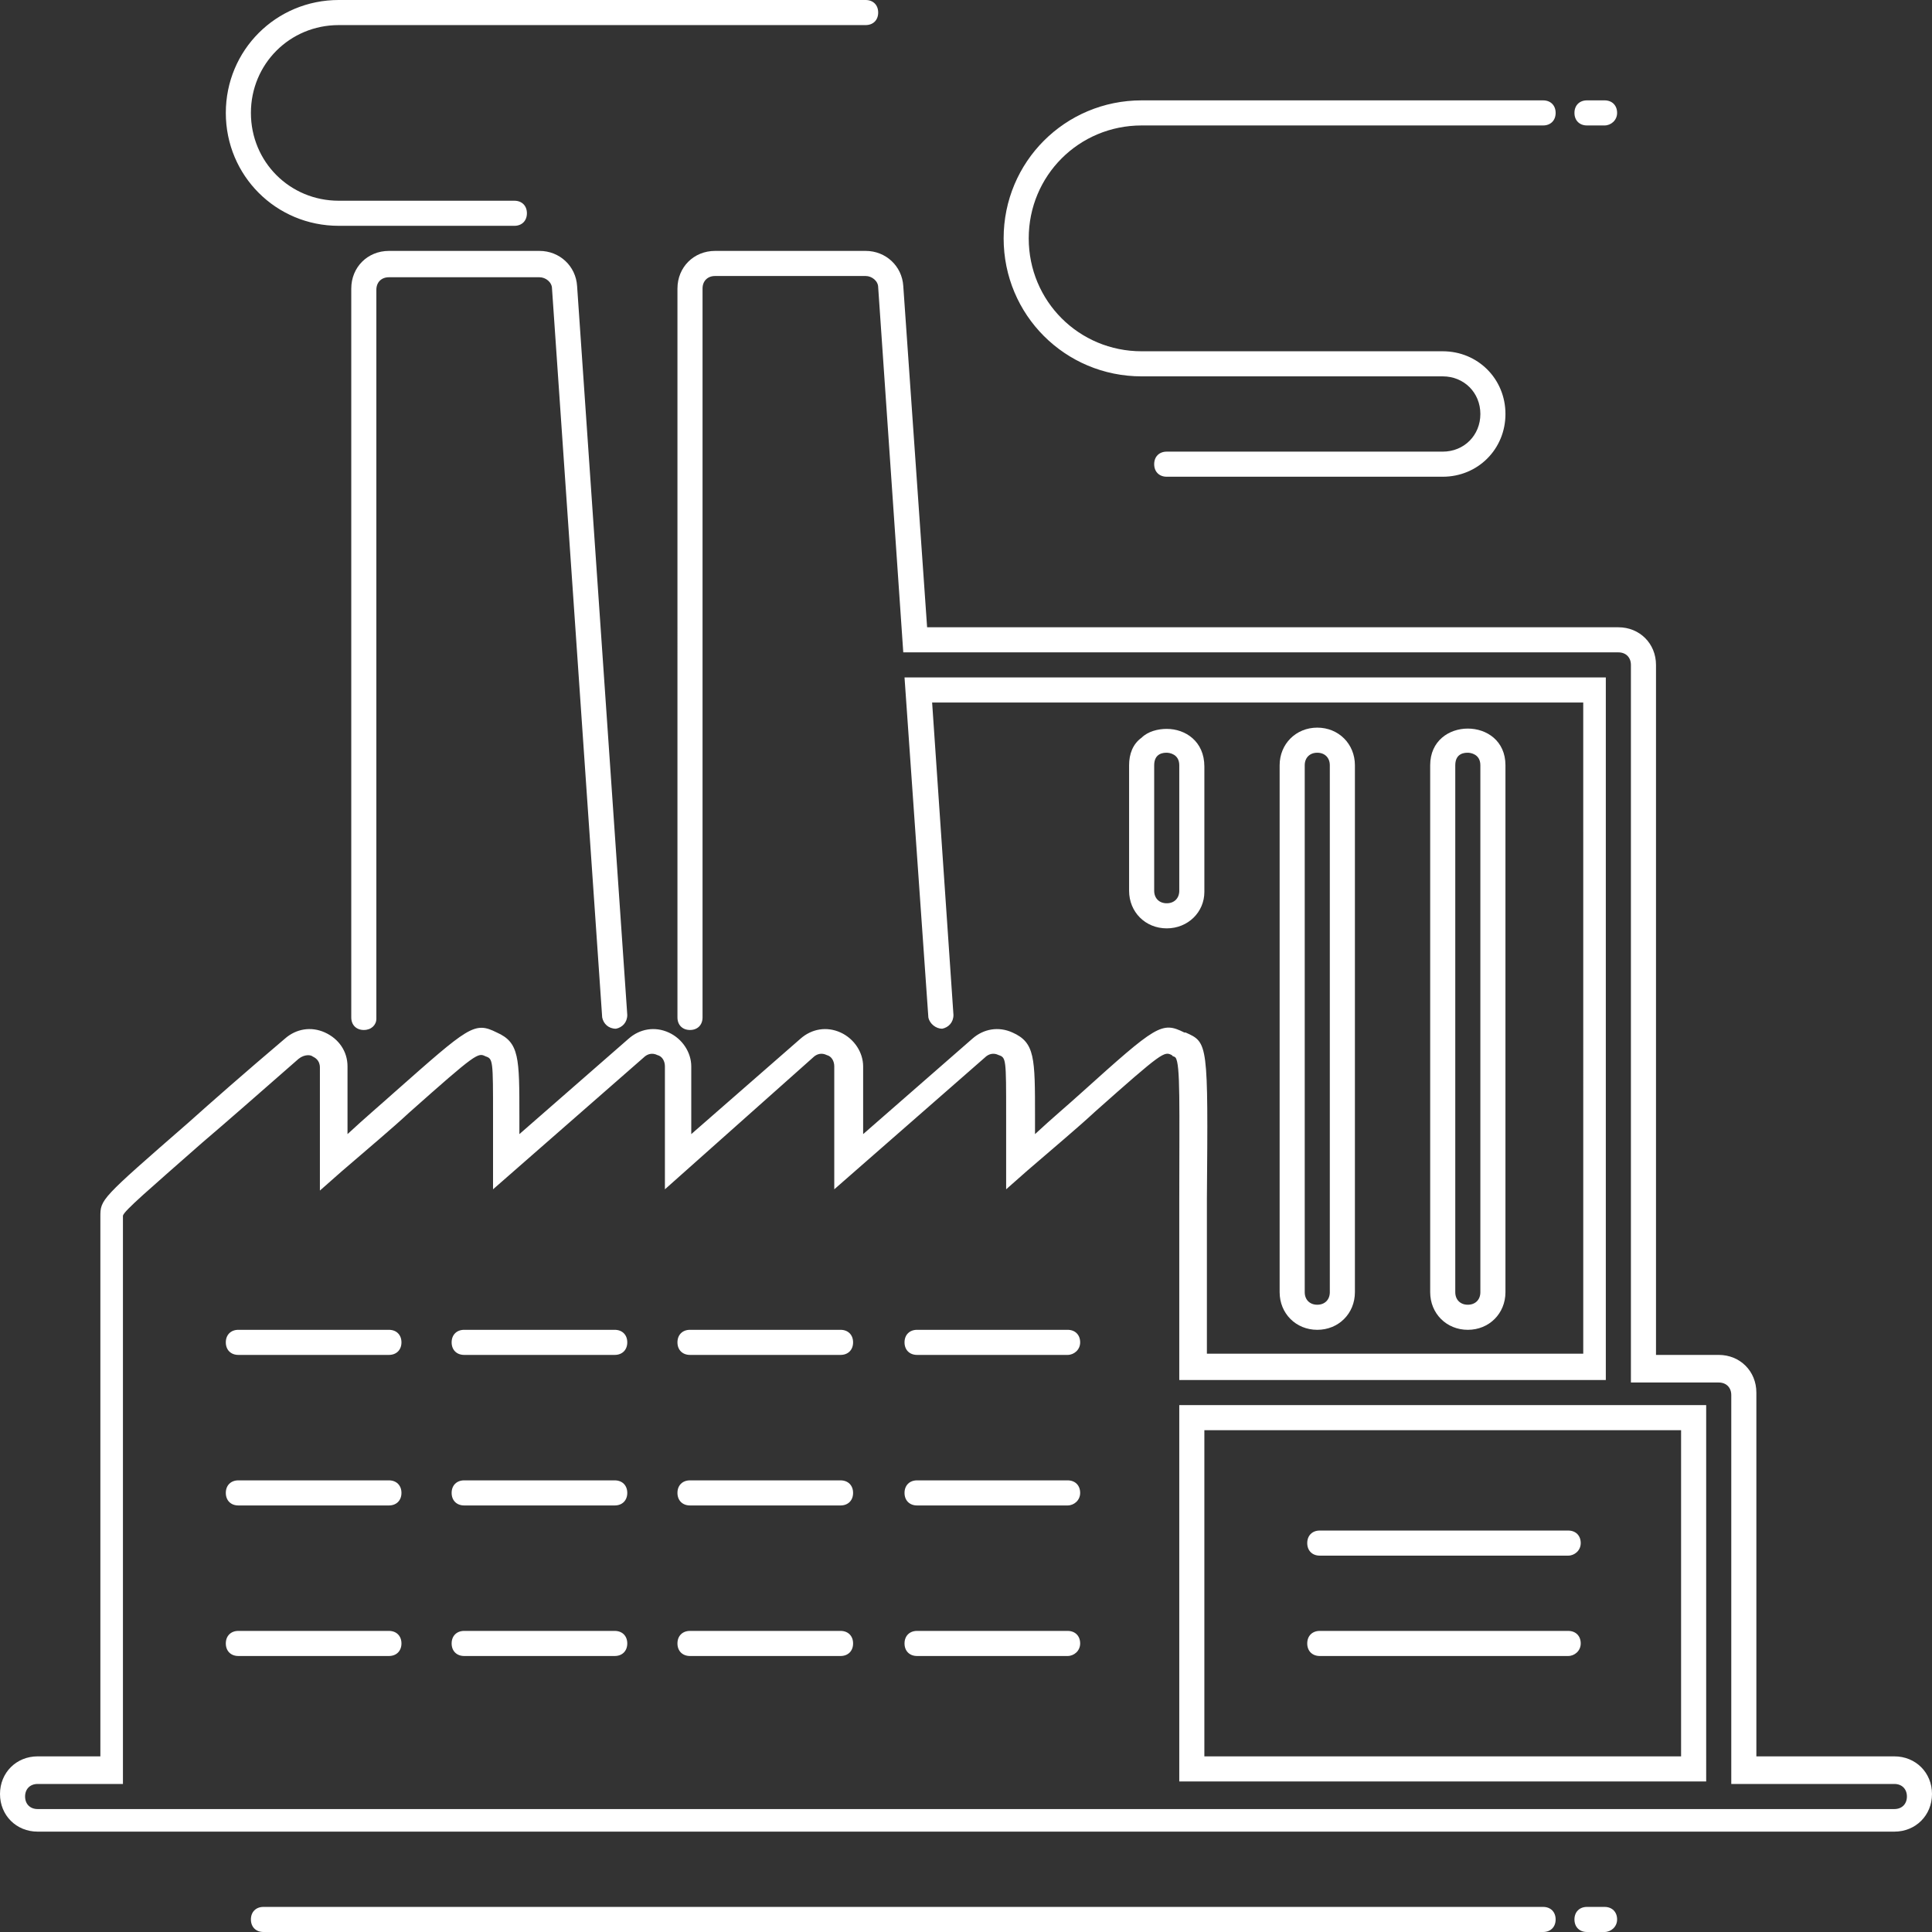 <?xml version="1.0" encoding="utf-8"?>
<!-- Generator: Adobe Illustrator 23.0.6, SVG Export Plug-In . SVG Version: 6.00 Build 0)  -->
<svg version="1.1" id="icons" xmlns="http://www.w3.org/2000/svg" xmlns:xlink="http://www.w3.org/1999/xlink" x="0px" y="0px"
	 viewBox="0 0 154 154" style="enable-background:new 0 0 154 154;" xml:space="preserve">
<rect x="0" y="0" width="154" height="154" fill="#333333" stroke="none"/>
<style type="text/css">
	.st0{fill:#FFFFFF;}
</style>
<g>
	<g>
		<path class="st0" d="M123,154H21c-0.6,0-1-0.4-1-1s0.4-1,1-1h102c0.6,0,1,0.4,1,1S123.6,154,123,154z"/>
	</g>
	<g>
		<path class="st0" d="M151,146H3c-1.7,0-3-1.3-3-3s1.3-3,3-3h5V97c0-1.4,0-1.4,7-7.5c1.9-1.7,4.4-3.9,7.7-6.7
			c0.9-0.8,2.1-1,3.2-0.5c1.1,0.5,1.8,1.5,1.8,2.7l0,5.4c1.4-1.3,2.7-2.4,3.7-3.3c6-5.3,6.4-5.7,8.2-4.8c1.8,0.8,1.8,2,1.8,6.7
			c0,0.4,0,0.9,0,1.4l8.7-7.6c0.9-0.8,2.1-1,3.2-0.5c1.1,0.5,1.8,1.6,1.8,2.7l0,5.4l8.7-7.6c0.9-0.8,2.1-1,3.2-0.5
			c1.1,0.5,1.8,1.6,1.8,2.7l0,5.4l8.7-7.6c0.9-0.8,2.1-1,3.2-0.5c1.8,0.8,1.8,2,1.8,6.7c0,0.4,0,0.9,0,1.4c1.4-1.3,2.6-2.3,3.7-3.3
			c6-5.4,6.4-5.7,8.2-4.8l0.1,0c1.8,0.8,1.8,0.8,1.7,13.3c0,3.2,0,7.2,0,12.3h30V56H74.3L76,80.9c0,0.6-0.4,1-0.9,1.1
			c-0.5,0-1-0.4-1.1-0.9L72.1,54H128v56H94v-1c0-5.6,0-10,0-13.3c0-7.5,0.1-10.9-0.3-11.4c0,0-0.1-0.1-0.2-0.1l-0.1-0.1
			c-0.6-0.3-0.7-0.3-6.1,4.5c-1.4,1.3-3.2,2.8-5.4,4.7l-1.7,1.5l0-2.2c0-1.4,0-2.6,0-3.7c0-4.5,0-4.6-0.6-4.8
			c-0.4-0.2-0.8-0.1-1.1,0.2l-12,10.5l0-9.8c0-0.4-0.2-0.8-0.6-0.9c-0.4-0.2-0.8-0.1-1.1,0.2L53,94.8l0-9.8c0-0.4-0.2-0.8-0.6-0.9
			c-0.4-0.2-0.8-0.1-1.1,0.2l-12,10.5l0-2.2c0-1.4,0-2.6,0-3.6c0-4.5,0-4.6-0.6-4.8c-0.6-0.3-0.7-0.3-6.1,4.5
			c-1.4,1.3-3.2,2.8-5.4,4.7l-1.7,1.5l0-9.8c0-0.6-0.4-0.8-0.6-0.9c-0.1-0.1-0.6-0.2-1.1,0.2c-3.2,2.8-5.7,5-7.7,6.7
			c-4.2,3.7-6.2,5.4-6.3,5.8c0,0,0,0.1,0,0.2l0,45.1H3c-0.6,0-1,0.4-1,1s0.4,1,1,1h148c0.6,0,1-0.4,1-1s-0.4-1-1-1h-13v-31
			c0-0.6-0.4-1-1-1h-7V53c0-0.6-0.4-1-1-1H72l-2-29.1c0-0.5-0.5-0.9-1-0.9H57c-0.6,0-1,0.4-1,1v58.1c0,0.6-0.4,1-1,1s-1-0.4-1-1V23
			c0-1.7,1.3-3,3-3h12c1.6,0,2.9,1.2,3,2.8L73.9,50H129c1.7,0,3,1.3,3,3v55h5c1.7,0,3,1.3,3,3v29h11c1.7,0,3,1.3,3,3
			S152.7,146,151,146z M136,142H94v-30h42V142z M96,140h38v-26H96V140z"/>
	</g>
	<g>
		<path class="st0" d="M29,82.1c-0.6,0-1-0.4-1-1V23c0-1.7,1.3-3,3-3h12c1.6,0,2.9,1.2,3,2.8l4,58.1c0,0.6-0.4,1-0.9,1.1
			c-0.6,0-1-0.4-1.1-0.9l-4-58.1c0-0.5-0.5-0.9-1-0.9H31c-0.6,0-1,0.4-1,1v58.1C30,81.7,29.6,82.1,29,82.1z"/>
	</g>
	<g>
		<path class="st0" d="M115,38H93c-0.6,0-1-0.4-1-1s0.4-1,1-1h22c1.7,0,3-1.3,3-3s-1.3-3-3-3l-0.3,0c-8.6,0-10.7,0-11.3,0
			c-0.1,0-0.3,0-0.4,0H91c-6.1,0-11-4.9-11-11S84.9,8,91,8h32c0.6,0,1,0.4,1,1s-0.4,1-1,1H91c-5,0-9,4-9,9s4,9,9,9h12
			c0.1,0,0.1,0,0.2,0l0.2,0l0.2,0c0.1,0,1.3,0,11.1,0l0.3,0c2.8,0,5,2.2,5,5S117.8,38,115,38z"/>
	</g>
	<g>
		<path class="st0" d="M105,106c-1.7,0-3-1.3-3-3V61c0-1.7,1.3-3,3-3s3,1.3,3,3v42C108,104.7,106.7,106,105,106z M105,60
			c-0.6,0-1,0.4-1,1v42c0,0.6,0.4,1,1,1s1-0.4,1-1V61C106,60.4,105.6,60,105,60z"/>
	</g>
	<g>
		<path class="st0" d="M93,74c-1.7,0-3-1.3-3-3V61c0-0.9,0.3-1.7,1-2.2c0.5-0.5,1.3-0.7,2-0.7c1.5,0,3,1,3,3v10
			C96,72.7,94.7,74,93,74z M93,60c-0.2,0-1,0-1,1v10c0,0.6,0.4,1,1,1s1-0.4,1-1V61C94,60.1,93.2,60,93,60z"/>
	</g>
	<g>
		<path class="st0" d="M117,106c-1.7,0-3-1.3-3-3V61c0-3.9,6-3.9,6,0v42C120,104.7,118.7,106,117,106z M117,60c-0.2,0-1,0-1,1v42
			c0,0.6,0.4,1,1,1s1-0.4,1-1V61C118,60.1,117.2,60,117,60z"/>
	</g>
	<g>
		<path class="st0" d="M41,18H27c-5,0-9-4-9-9s4-9,9-9h42c0.6,0,1,0.4,1,1s-0.4,1-1,1H27c-3.9,0-7,3.1-7,7s3.1,7,7,7h14
			c0.6,0,1,0.4,1,1S41.6,18,41,18z"/>
	</g>
</g>
<g>
	<path class="st0" d="M127.9,10h-1.4c-0.6,0-1-0.4-1-1s0.4-1,1-1h1.4c0.6,0,1,0.4,1,1S128.4,10,127.9,10z"/>
</g>
<g>
	<path class="st0" d="M127.9,154h-1.4c-0.6,0-1-0.4-1-1s0.4-1,1-1h1.4c0.6,0,1,0.4,1,1S128.4,154,127.9,154z"/>
</g>
<g>
	<path class="st0" d="M125,132h-19.8c-0.6,0-1-0.4-1-1s0.4-1,1-1H125c0.6,0,1,0.4,1,1S125.5,132,125,132z"/>
</g>
<g>
	<path class="st0" d="M125,124h-19.8c-0.6,0-1-0.4-1-1s0.4-1,1-1H125c0.6,0,1,0.4,1,1S125.5,124,125,124z"/>
</g>
<g>
	<path class="st0" d="M31,132H19c-0.6,0-1-0.4-1-1s0.4-1,1-1h12c0.6,0,1,0.4,1,1S31.6,132,31,132z"/>
</g>
<g>
	<path class="st0" d="M49,132H37c-0.6,0-1-0.4-1-1s0.4-1,1-1h12c0.6,0,1,0.4,1,1S49.6,132,49,132z"/>
</g>
<g>
	<path class="st0" d="M67,132H55c-0.6,0-1-0.4-1-1s0.4-1,1-1h12c0.6,0,1,0.4,1,1S67.6,132,67,132z"/>
</g>
<g>
	<path class="st0" d="M85.1,132h-12c-0.6,0-1-0.4-1-1s0.4-1,1-1h12c0.6,0,1,0.4,1,1S85.6,132,85.1,132z"/>
</g>
<g>
	<path class="st0" d="M31,120H19c-0.6,0-1-0.4-1-1s0.4-1,1-1h12c0.6,0,1,0.4,1,1S31.6,120,31,120z"/>
</g>
<g>
	<path class="st0" d="M49,120H37c-0.6,0-1-0.4-1-1s0.4-1,1-1h12c0.6,0,1,0.4,1,1S49.6,120,49,120z"/>
</g>
<g>
	<path class="st0" d="M67,120H55c-0.6,0-1-0.4-1-1s0.4-1,1-1h12c0.6,0,1,0.4,1,1S67.6,120,67,120z"/>
</g>
<g>
	<path class="st0" d="M85.1,120h-12c-0.6,0-1-0.4-1-1s0.4-1,1-1h12c0.6,0,1,0.4,1,1S85.6,120,85.1,120z"/>
</g>
<g>
	<path class="st0" d="M31,108H19c-0.6,0-1-0.4-1-1s0.4-1,1-1h12c0.6,0,1,0.4,1,1S31.6,108,31,108z"/>
</g>
<g>
	<path class="st0" d="M49,108H37c-0.6,0-1-0.4-1-1s0.4-1,1-1h12c0.6,0,1,0.4,1,1S49.6,108,49,108z"/>
</g>
<g>
	<path class="st0" d="M67,108H55c-0.6,0-1-0.4-1-1s0.4-1,1-1h12c0.6,0,1,0.4,1,1S67.6,108,67,108z"/>
</g>
<g>
	<path class="st0" d="M85.1,108h-12c-0.6,0-1-0.4-1-1s0.4-1,1-1h12c0.6,0,1,0.4,1,1S85.6,108,85.1,108z"/>
</g>
</svg>
